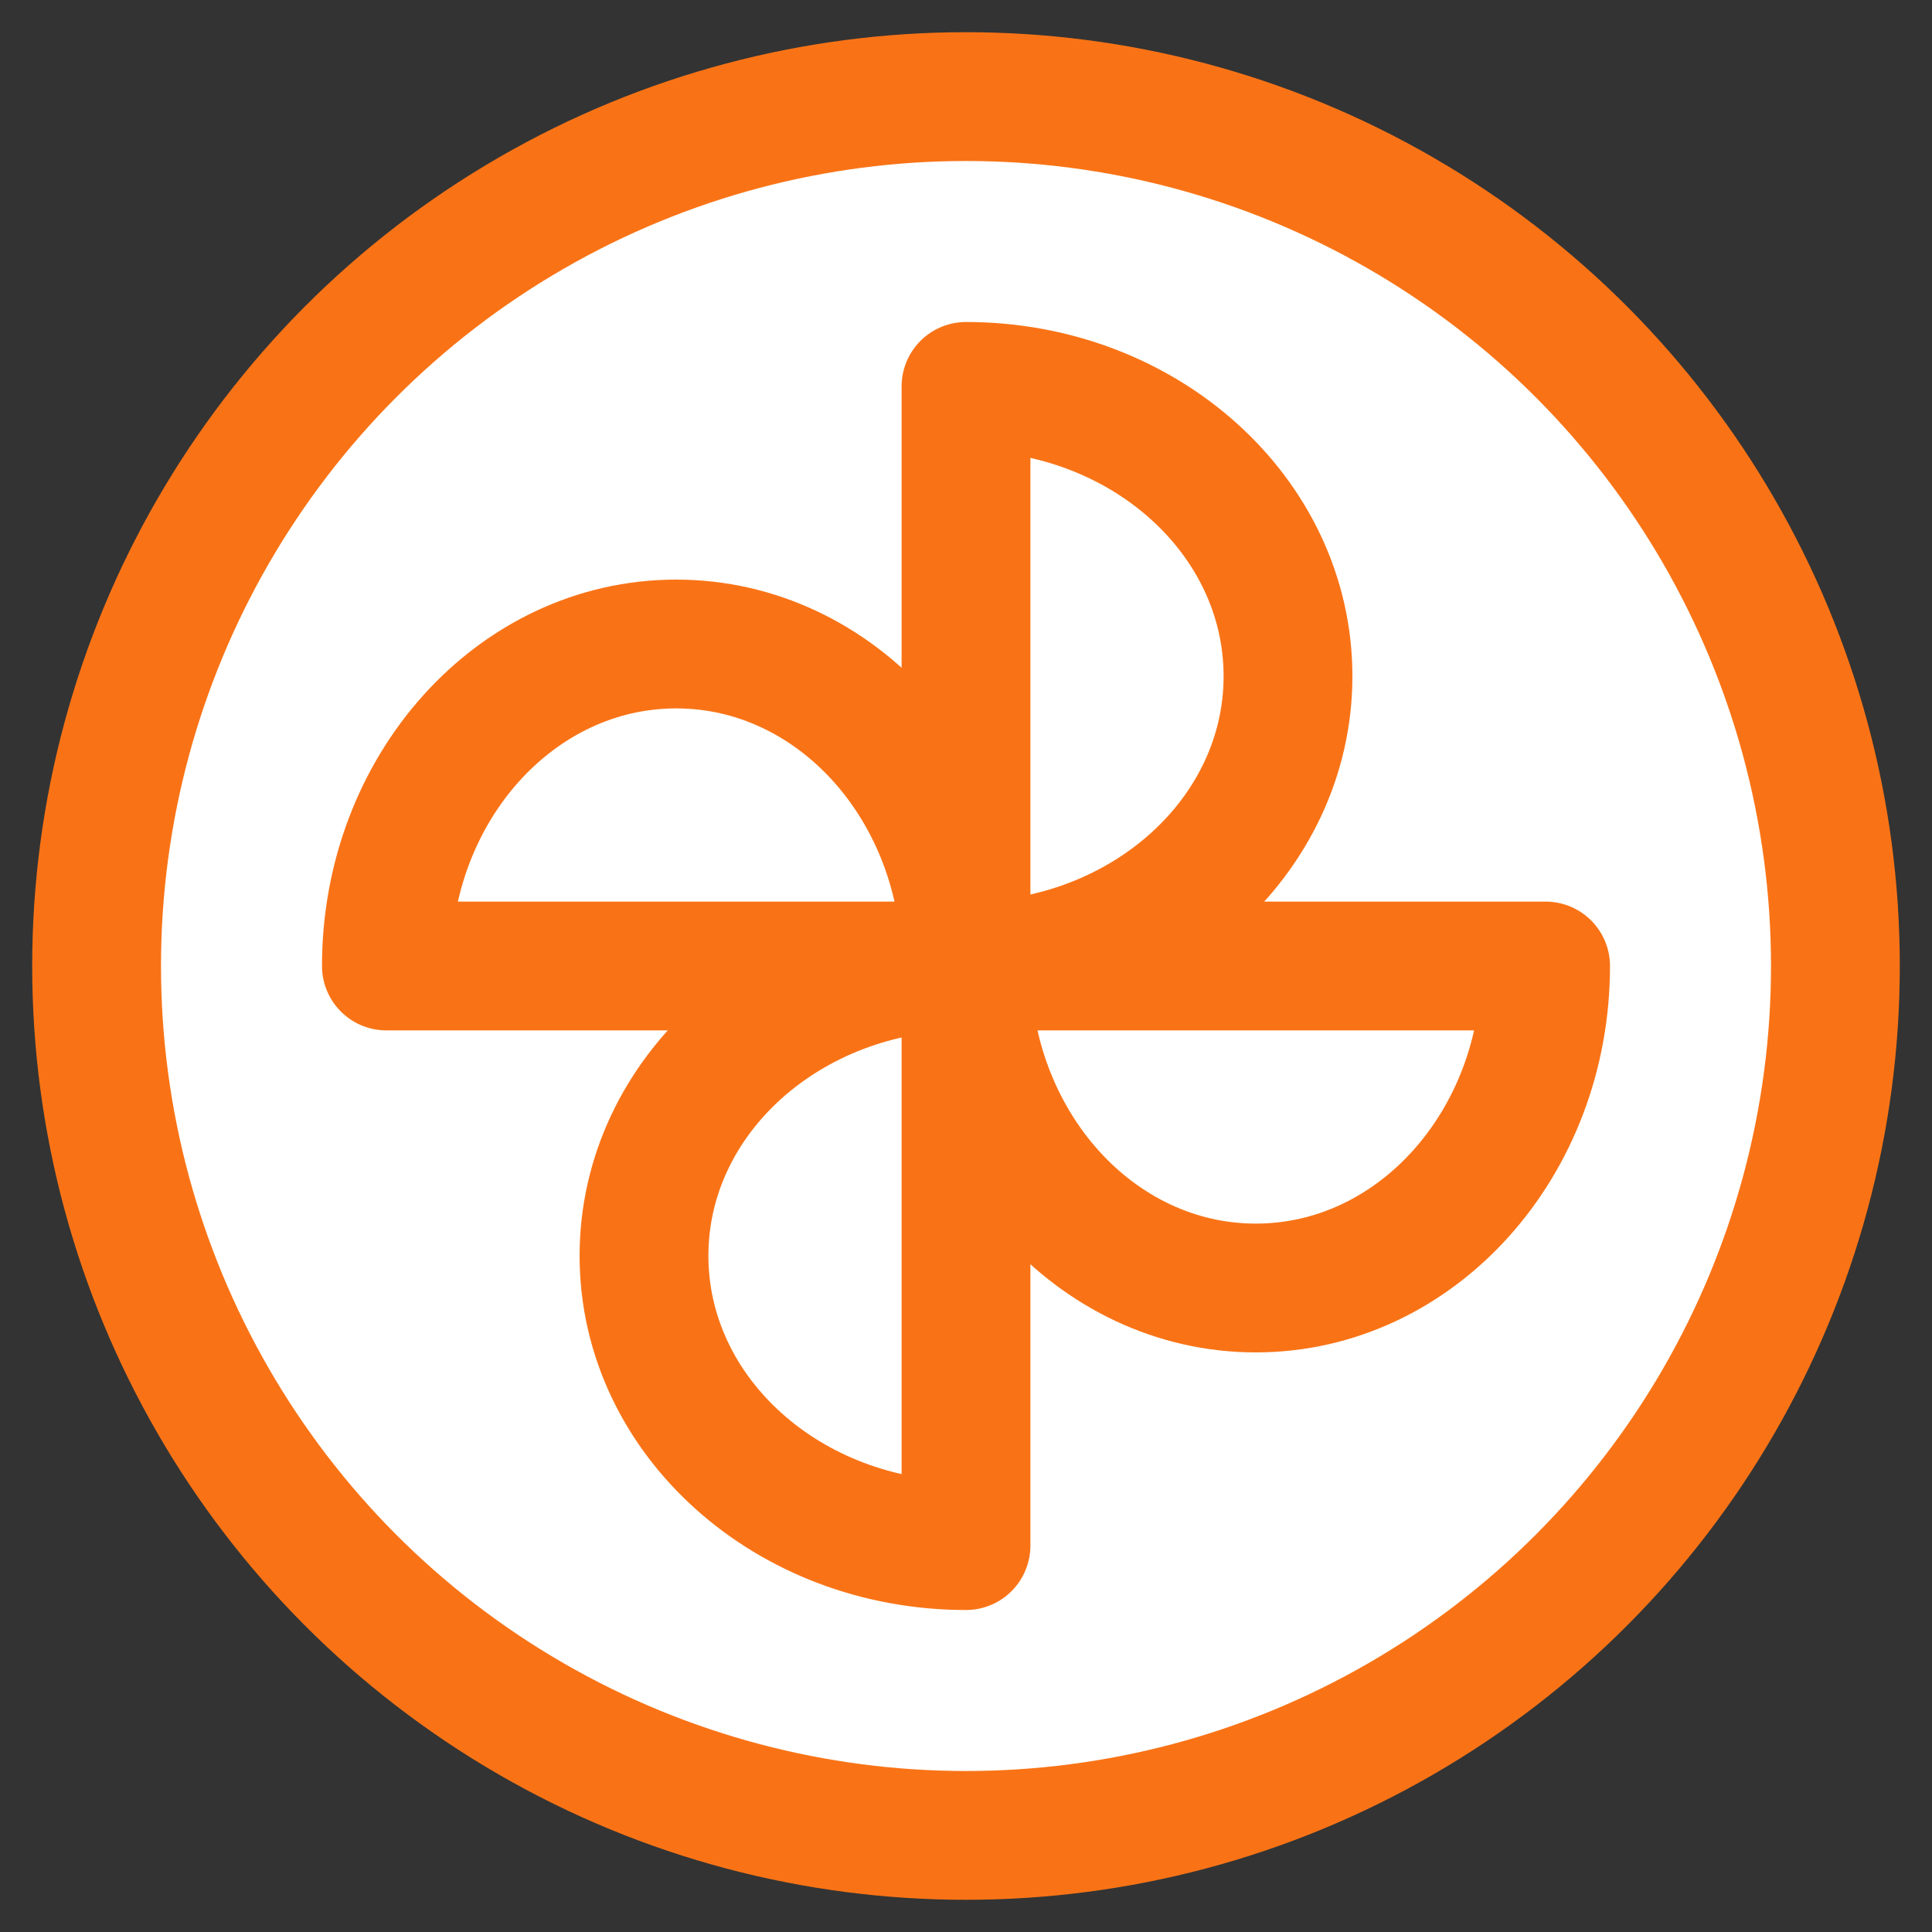 <svg 
  xmlns="http://www.w3.org/2000/svg" 
  class="icon icon-tabler icon-tabler-windmill" 
  width="30" 
  height="30" 
  viewBox="0 0 30 30" 
  stroke-width="2" 
  stroke="#f97316" 
  fill="none" 
  stroke-linecap="round" 
  stroke-linejoin="round">
<rect x="0" y="0" width="30" height="30" fill="#333333" stroke="none"/>
/>
  <circle cx="50%" cy="50%" r="45%" fill="white"/>
  <path stroke="none" d="M0 0h24v24H0z" fill="none"/>
  <path d="M15 15c2.76 0 5 -2.01 5 -4.5s-2.24 -4.5 -5 -4.5v9z" />
  <path d="M15 15c0 2.76 2.01 5 4.5 5s4.5 -2.24 4.5 -5h-9z" />
  <path d="M15 15c-2.76 0 -5 2.01 -5 4.5s2.24 4.5 5 4.5v-9z" />
  <path d="M15 15c0 -2.76 -2.01 -5 -4.5 -5s-4.5 2.24 -4.5 5h9z" />
</svg>


